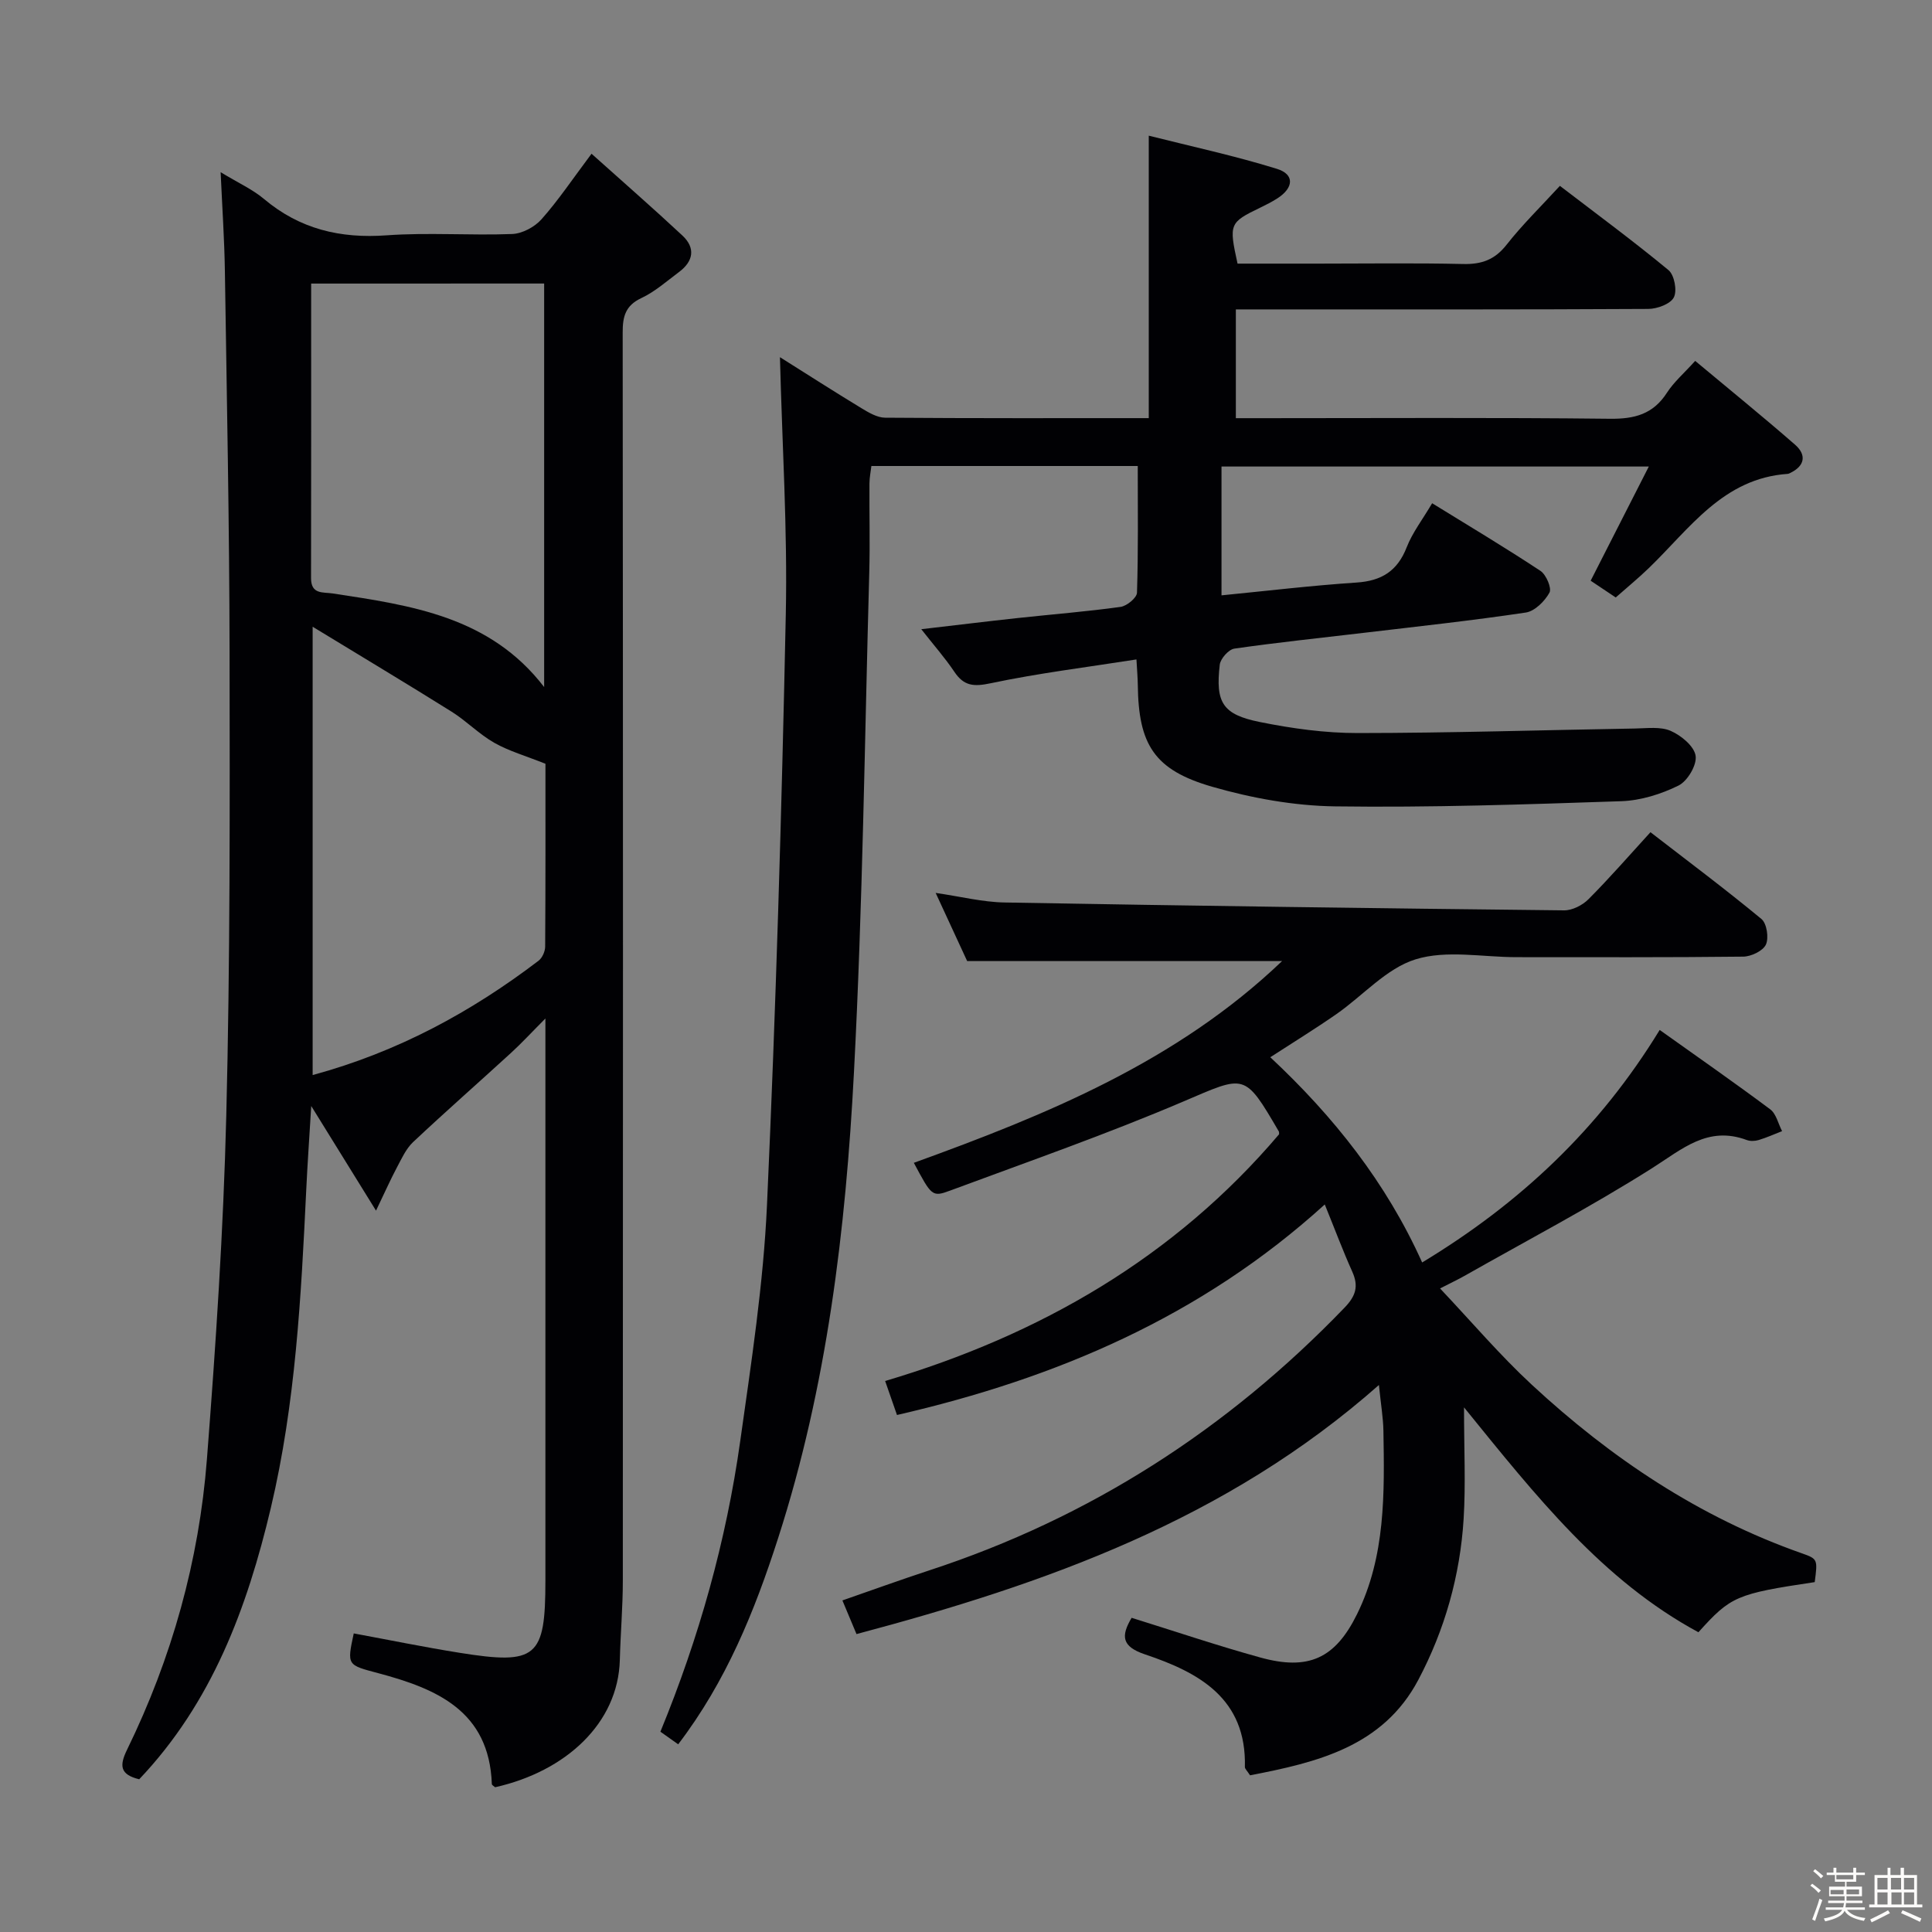 <svg enable-background="new 0 0 400 400" viewBox="0 0 400 400" xmlns="http://www.w3.org/2000/svg"><rect x="0" y="0" width="400" height="400" fill="#808080" stroke="none"/><path d="m374.8 390.4.4-.4c.7.5 1.3 1 1.8 1.4l-.5.5c-.5-.6-1.1-1.1-1.7-1.5zm1 7.3-.6-.3c.5-1.4 1.1-2.8 1.5-4.3.2.1.4.2.6.3-.5 1.3-1 2.8-1.5 4.3zm-.4-10.3.4-.4c.4.3 1 .8 1.7 1.4l-.5.5c-.4-.5-1-1-1.6-1.5zm2.5.3h1.7v-1h.6v1h3.5v-1h.6v1h1.8v.5h-1.8v1.4h-2v1h3.2v2h-3.2v.9h3.3v.5h-3.4c0 .3-.1.6-.1.9h4v.5h-3.7c.7.9 1.9 1.5 3.8 1.7-.1.2-.2.4-.3.6-2.1-.4-3.5-1.1-4-2.1-.4 1-1.8 1.7-4 2.2-.1-.2-.2-.4-.3-.6 2.1-.4 3.4-1 3.8-1.8h-3.4v-.5h3.6c.1-.3.1-.6.2-.9h-3.3v-.5h3.4c0-.3 0-.6 0-.9h-3.2v-2h3.3v-1h-2.1v-1.4h-1.7v-.5zm1.1 3.5v1h2.7c0-.3 0-.4 0-.4 0-.1 0-.2 0-.2 0-.1 0-.2 0-.3h-2.7zm1.2-3v.9h3.5v-.9zm4.7 3h-2.6v.6.4h2.6z" fill="#fcfbfa"/><path d="m393.6 386.7h.6v1.5h2.7v6.1h1.1v.6h-11v-.6h1.1v-6.1h2.7v-1.5h.6v1.5h2.1v-1.5zm-2.7 8.8.4.6c-1.2.6-2.5 1.3-3.8 1.9-.1-.2-.2-.4-.3-.6 1.2-.6 2.5-1.2 3.7-1.9zm-2.2-6.7v2.4h2.1v-2.4zm0 3v2.5h2.1v-2.5zm2.8-3v2.4h2.1v-2.4zm.1 3v2.5h2.1v-2.5h-2.2zm5.9 6.1c-1.4-.7-2.7-1.3-3.9-1.8l.3-.6c1.5.6 2.7 1.2 3.9 1.7zm-1.2-9.1h-2.1v2.4h2.1zm-2.1 3v2.5h2.1v-2.5z" fill="#fcfbfa"/><g fill="#010104"><path d="m45.68 35.65c3.68 2.24 6.6 3.55 8.96 5.53 7.43 6.26 15.82 8.24 25.42 7.54 8.62-.62 17.32.06 25.97-.27 2.1-.08 4.66-1.45 6.08-3.05 3.5-3.94 6.45-8.36 10.36-13.57 6.58 5.9 12.79 11.31 18.81 16.93 2.77 2.59 2.28 5.34-.71 7.57-2.53 1.88-4.96 4.06-7.78 5.38-3.3 1.55-3.88 3.81-3.87 7.12.08 86.13.07 172.26.03 258.4 0 5.48-.48 10.96-.62 16.44-.35 13.15-11.23 23.09-25.82 26.36-.24-.22-.67-.43-.68-.66-.54-15.15-11.44-19.74-23.53-22.96-6.42-1.71-6.49-1.59-5.06-8.23 7.3 1.35 14.57 2.84 21.89 4.01 15.99 2.56 17.79 1 17.79-14.93 0-36.49 0-72.97 0-109.46 0-1.83 0-3.65 0-6.93-2.9 2.91-4.93 5.12-7.13 7.13-6.74 6.17-13.61 12.2-20.26 18.45-1.47 1.39-2.38 3.43-3.36 5.27-1.29 2.42-2.4 4.93-4.32 8.93-4.8-7.76-8.84-14.28-13.41-21.66-.39 6.43-.78 11.93-1.04 17.44-1.06 22.08-2.21 44.16-7.33 65.78-4.91 20.73-12.2 40.33-27.25 56.17-3.95-.97-4.15-2.77-2.52-6.11 9.28-19 14.91-39.13 16.54-60.16 1.84-23.69 3.42-47.44 4.01-71.18.8-31.95.73-63.93.68-95.9-.04-26.3-.57-52.6-.97-78.9-.1-6.5-.54-12.96-.88-20.48zm18.74 23.06c0 20.71.02 40.85-.02 60.99-.01 3.41 2.46 2.86 4.5 3.17 16.23 2.47 32.54 4.76 43.76 19.38 0-28.09 0-55.67 0-83.55-16.01.01-31.75.01-48.24.01zm.31 163.87c17.6-4.78 32.79-13.03 46.77-23.67.77-.59 1.36-1.92 1.37-2.92.09-13.14.06-26.29.06-37.86-4.07-1.63-7.54-2.61-10.59-4.34-3.16-1.79-5.76-4.52-8.85-6.45-9.18-5.75-18.48-11.31-28.76-17.58z"/><path d="m140.41 361.14c-1.27-.9-2.43-1.72-3.68-2.61 8.03-19.55 13.62-39.51 16.52-60.13 2.29-16.27 4.81-32.6 5.55-48.98 1.85-40.71 3.04-81.46 3.89-122.21.37-17.59-.76-35.21-1.21-53.26 5.64 3.55 11.19 7.11 16.82 10.53 1.52.92 3.3 1.99 4.96 2 18.14.14 36.29.09 54.58.09 0-19.35 0-38.34 0-58.48 8.76 2.21 17.77 4.15 26.54 6.87 3.69 1.14 3.48 3.94.07 6.12-1.12.72-2.32 1.32-3.51 1.9-6.41 3.1-6.53 3.35-4.72 11.6h16.73c10 0 20-.15 29.99.08 3.82.09 6.55-.89 8.98-3.99 3.27-4.16 7.09-7.89 11.04-12.19 7.6 5.82 15.21 11.43 22.48 17.44 1.22 1.01 1.83 4.26 1.11 5.65-.7 1.37-3.44 2.38-5.29 2.39-26.49.15-52.99.1-79.48.1-1.82 0-3.65 0-5.91 0v22.52h5.95c23.83 0 47.66-.15 71.49.12 5.13.06 8.96-.95 11.82-5.4 1.42-2.2 3.49-3.98 5.84-6.58 6.99 5.84 13.94 11.47 20.68 17.35 2.41 2.11 2.05 4.4-1.04 5.87-.15.07-.31.16-.47.17-13.38.91-20.29 11.32-28.75 19.49-2.14 2.07-4.45 3.96-6.87 6.1-1.97-1.32-3.73-2.49-5.19-3.47 3.98-7.82 7.78-15.27 12.04-23.64-30.28 0-59.13 0-88.47 0v26.67c9.28-.91 18.6-2.03 27.95-2.65 5.19-.34 8.47-2.38 10.39-7.3 1.19-3.05 3.28-5.74 5.27-9.12 7.62 4.7 15.13 9.18 22.42 14 1.19.79 2.38 3.58 1.87 4.51-.98 1.78-3.04 3.84-4.9 4.12-11.17 1.67-22.4 2.88-33.62 4.21-8.91 1.06-17.84 1.98-26.72 3.26-1.18.17-2.87 2.07-3.02 3.32-.91 7.87.57 10.32 8.32 11.88 6.64 1.34 13.5 2.29 20.26 2.28 19.14-.01 38.27-.62 57.41-.94 2.49-.04 5.26-.44 7.39.5 2.16.95 4.84 3.16 5.14 5.15.29 1.91-1.68 5.24-3.54 6.16-3.62 1.79-7.84 3.1-11.85 3.24-19.75.67-39.52 1.34-59.28 1.07-8.5-.12-17.21-1.7-25.41-4.06-12.03-3.47-15.27-8.74-15.41-21.09-.02-1.47-.15-2.94-.28-5.27-10.32 1.62-20.34 2.85-30.18 4.93-3.49.74-5.53.6-7.52-2.37-1.93-2.88-4.25-5.5-6.85-8.82 7.01-.81 13.47-1.61 19.95-2.31 7.11-.77 14.24-1.33 21.31-2.31 1.3-.18 3.37-1.88 3.4-2.94.28-8.62.16-17.26.16-26.23-18.58 0-36.66 0-55.15 0-.13 1.12-.39 2.37-.4 3.62-.04 6.17.13 12.33-.04 18.5-.95 34.43-1.36 68.89-3.16 103.27-1.7 32.69-5.59 65.19-15.71 96.59-4.86 15.12-10.77 29.68-20.69 42.68z"/><path d="m285.49 286.75c-31.64 27.95-69.02 41.16-108.16 51.57-1-2.38-1.87-4.47-2.92-6.97 6.16-2.14 12.04-4.27 17.98-6.22 33.26-10.88 61.76-29.23 85.99-54.4 2.34-2.43 2.94-4.44 1.59-7.45-1.9-4.22-3.52-8.57-5.69-13.91-25.58 23.23-55.62 36.01-88.57 43.59-.75-2.16-1.45-4.16-2.45-7.04 32.03-9.51 59.87-25.54 81.56-51.08-.02-.26.02-.45-.05-.58-7.18-12.29-6.92-11.68-19.76-6.21-15.84 6.76-32.14 12.45-48.3 18.45-3.74 1.39-3.84 1.11-7.51-5.75 27.52-9.96 54.46-20.96 76.24-41.77-21.81 0-43.15 0-65.2 0-1.84-3.99-4.05-8.77-6.52-14.11 5.15.74 9.7 1.9 14.26 1.98 38.61.69 77.22 1.21 115.84 1.63 1.7.02 3.82-1.06 5.06-2.31 4.33-4.34 8.36-8.98 12.83-13.87 7.87 6.08 15.57 11.84 22.98 17.97 1.11.92 1.56 3.91.92 5.3-.61 1.31-3.05 2.47-4.69 2.49-15.66.18-31.32.11-46.98.11-7 0-14.47-1.53-20.86.45-6.04 1.87-10.88 7.5-16.36 11.32-4.34 3.02-8.85 5.79-13.72 8.95 13.13 12.27 24.01 25.97 31.44 42.49 20.25-12.24 36.66-27.65 49.18-48.14 7.83 5.58 15.45 10.88 22.88 16.43 1.25.93 1.66 2.99 2.46 4.52-1.61.63-3.19 1.34-4.84 1.84-.76.23-1.74.27-2.47 0-8.07-3.01-13.38 1.89-19.62 5.84-12.61 7.98-25.87 14.94-38.87 22.31-1.29.73-2.64 1.36-5.01 2.58 6.52 6.9 12.39 13.82 19 19.94 16.37 15.17 34.65 27.42 55.88 34.89 3.33 1.17 3.3 1.26 2.69 5.97-16.19 2.42-17.38 2.92-24.08 10.38-19.89-10.75-33.58-28.14-48.53-46.56 0 8.7.36 15.91-.08 23.07-.72 11.74-3.91 23.01-9.38 33.34-7.34 13.88-21.02 17.1-34.84 19.77-.6-.94-1.08-1.34-1.07-1.73.36-14.18-9.49-19.56-20.66-23.3-4.9-1.64-5.01-3.83-2.79-7.58 8.97 2.79 17.74 5.76 26.65 8.22 9.93 2.74 15.47.24 20-8.93 5.95-12.04 5.7-25.09 5.48-38.06-.05-2.62-.5-5.22-.93-9.43z"/></g></svg>